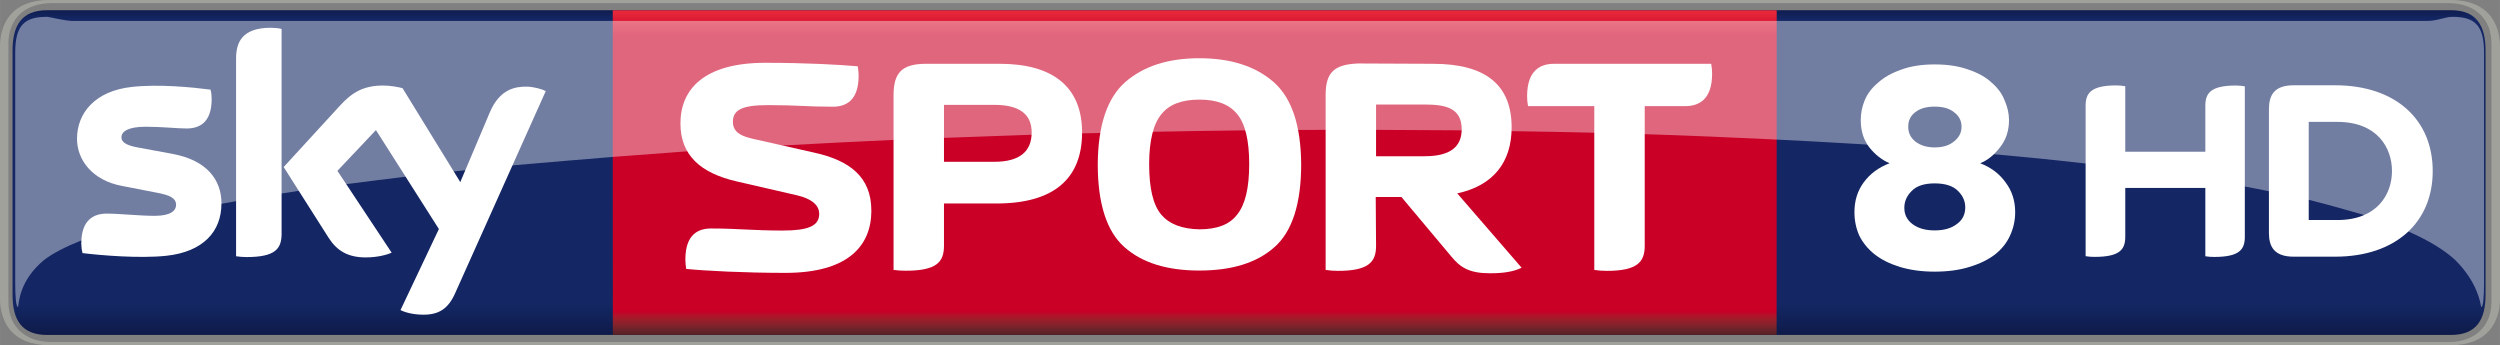 <?xml version="1.0" encoding="UTF-8"?>
<svg width="600" height="82.846" version="1.1" viewBox="0 0 158.75 21.92" xmlns="http://www.w3.org/2000/svg">
 <rect x="0" y="0" width="158.75" height="21.92" fill="#808080" stroke="none"/>
 <defs>
  <linearGradient id="a" x1=".008" x2=".992" gradientTransform="matrix(0 20.97 20.97 0 212.76 432.9)" gradientUnits="userSpaceOnUse">
   <stop stop-color="#0f1c4d" offset="0"/>
   <stop stop-color="#101e51" offset=".004"/>
   <stop stop-color="#101f54" offset=".008"/>
   <stop stop-color="#112157" offset=".012"/>
   <stop stop-color="#12225a" offset=".016"/>
   <stop stop-color="#13245d" offset=".02"/>
   <stop stop-color="#132560" offset=".023"/>
   <stop stop-color="#142662" offset=".027"/>
   <stop stop-color="#142764" offset=".031"/>
   <stop stop-color="#142764" offset=".062"/>
   <stop stop-color="#142764" offset=".125"/>
   <stop stop-color="#142764" offset=".25"/>
   <stop stop-color="#142764" offset=".5"/>
   <stop stop-color="#142764" offset=".75"/>
   <stop stop-color="#142764" offset=".875"/>
   <stop stop-color="#142764" offset=".891"/>
   <stop stop-color="#142764" offset=".898"/>
   <stop stop-color="#142763" offset=".902"/>
   <stop stop-color="#142763" offset=".906"/>
   <stop stop-color="#132662" offset=".91"/>
   <stop stop-color="#132661" offset=".914"/>
   <stop stop-color="#132560" offset=".918"/>
   <stop stop-color="#13255f" offset=".922"/>
   <stop stop-color="#12245d" offset=".926"/>
   <stop stop-color="#12245c" offset=".93"/>
   <stop stop-color="#12235b" offset=".934"/>
   <stop stop-color="#12235a" offset=".938"/>
   <stop stop-color="#112259" offset=".941"/>
   <stop stop-color="#112258" offset=".945"/>
   <stop stop-color="#112157" offset=".949"/>
   <stop stop-color="#112056" offset=".953"/>
   <stop stop-color="#102055" offset=".957"/>
   <stop stop-color="#102054" offset=".961"/>
   <stop stop-color="#101f53" offset=".965"/>
   <stop stop-color="#101e52" offset=".969"/>
   <stop stop-color="#0f1d50" offset=".973"/>
   <stop stop-color="#0f1d4f" offset=".977"/>
   <stop stop-color="#0f1c4e" offset=".98"/>
   <stop stop-color="#0f1c4d" offset=".984"/>
   <stop stop-color="#0e1b4c" offset=".988"/>
   <stop stop-color="#0e1b4b" offset=".992"/>
   <stop stop-color="#0e1a4a" offset=".996"/>
   <stop stop-color="#0e1949" offset="1"/>
  </linearGradient>
  <linearGradient id="b" x1="7.105e-15" x2="1" gradientTransform="matrix(0 -20.624 20.624 0 209.31 453.7)" gradientUnits="userSpaceOnUse">
   <stop stop-color="#552227" offset="0"/>
   <stop stop-color="#5a2227" offset=".004"/>
   <stop stop-color="#602228" offset=".008"/>
   <stop stop-color="#662329" offset=".012"/>
   <stop stop-color="#6c232a" offset=".016"/>
   <stop stop-color="#71232a" offset=".02"/>
   <stop stop-color="#77232a" offset=".023"/>
   <stop stop-color="#7d232a" offset=".027"/>
   <stop stop-color="#84222b" offset=".031"/>
   <stop stop-color="#8a212b" offset=".035"/>
   <stop stop-color="#90202b" offset=".039"/>
   <stop stop-color="#961f2b" offset=".043"/>
   <stop stop-color="#9d1d2b" offset=".047"/>
   <stop stop-color="#a31a2a" offset=".051"/>
   <stop stop-color="#a9172a" offset=".055"/>
   <stop stop-color="#b01329" offset=".059"/>
   <stop stop-color="#b70f29" offset=".062"/>
   <stop stop-color="#bd0829" offset=".066"/>
   <stop stop-color="#c40228" offset=".07"/>
   <stop stop-color="#c70028" offset=".074"/>
   <stop stop-color="#ca0027" offset=".078"/>
   <stop stop-color="#ca0027" offset=".094"/>
   <stop stop-color="#ca0027" offset=".125"/>
   <stop stop-color="#ca0027" offset=".25"/>
   <stop stop-color="#ca0027" offset=".5"/>
   <stop stop-color="#ca0027" offset=".75"/>
   <stop stop-color="#ca0027" offset=".875"/>
   <stop stop-color="#ca0027" offset=".906"/>
   <stop stop-color="#ca0027" offset=".914"/>
   <stop stop-color="#cb0028" offset=".918"/>
   <stop stop-color="#cc0029" offset=".922"/>
   <stop stop-color="#ce002a" offset=".926"/>
   <stop stop-color="#cf012a" offset=".93"/>
   <stop stop-color="#d1052b" offset=".934"/>
   <stop stop-color="#d2092c" offset=".938"/>
   <stop stop-color="#d40b2d" offset=".941"/>
   <stop stop-color="#d50d2e" offset=".945"/>
   <stop stop-color="#d60f2f" offset=".949"/>
   <stop stop-color="#d71130" offset=".953"/>
   <stop stop-color="#d91431" offset=".957"/>
   <stop stop-color="#da1732" offset=".961"/>
   <stop stop-color="#dc1933" offset=".965"/>
   <stop stop-color="#dd1a34" offset=".969"/>
   <stop stop-color="#df1c35" offset=".973"/>
   <stop stop-color="#e01d35" offset=".977"/>
   <stop stop-color="#e12036" offset=".98"/>
   <stop stop-color="#e22237" offset=".984"/>
   <stop stop-color="#e42439" offset=".988"/>
   <stop stop-color="#e6253a" offset=".992"/>
   <stop stop-color="#e7273a" offset=".996"/>
   <stop stop-color="#e8283b" offset="1"/>
  </linearGradient>
 </defs>
 <g transform="translate(-133.45 -432.43)">
  <path d="m289.08 453.7h-152.63c-1.631 0-2.205-0.957-2.205-2.558v-15.506c0-1.591 0.574-2.558 2.205-2.558h152.63c1.621 0 2.205 0.967 2.205 2.558v15.506c0 1.601-0.584 2.558-2.205 2.558" fill="url(#a)" stroke-width="1"/>
  <path d="m256.3 449.68c-0.833 0-1.574-0.106-2.222-0.304-0.638-0.198-1.163-0.464-1.584-0.792-0.432-0.343-0.751-0.739-0.977-1.187-0.206-0.465-0.309-0.96-0.309-1.493 0-0.731 0.195-1.356 0.586-1.889 0.401-0.548 0.946-0.953 1.646-1.219-0.473-0.198-0.905-0.533-1.286-1.005-0.36-0.465-0.545-1.043-0.545-1.736 0-0.404 0.072-0.823 0.247-1.249 0.175-0.427 0.463-0.8 0.854-1.127 0.381-0.343 0.864-0.617 1.461-0.823 0.586-0.221 1.296-0.335 2.13-0.335 0.854 0 1.564 0.114 2.16 0.335 0.607 0.205 1.101 0.48 1.461 0.823 0.381 0.327 0.658 0.7 0.823 1.127 0.185 0.426 0.278 0.845 0.278 1.249 0 0.35-0.051 0.67-0.154 0.975-0.103 0.289-0.247 0.541-0.422 0.761-0.175 0.228-0.36 0.427-0.586 0.609-0.206 0.168-0.422 0.297-0.669 0.396 0.689 0.266 1.224 0.671 1.615 1.219 0.401 0.533 0.607 1.157 0.607 1.889 0 0.533-0.113 1.028-0.329 1.493-0.206 0.449-0.514 0.845-0.946 1.187-0.422 0.328-0.967 0.595-1.615 0.792-0.628 0.199-1.368 0.304-2.222 0.304zm0-2.619c0.586 0 1.049-0.13 1.399-0.396 0.37-0.259 0.545-0.617 0.545-1.067 0-0.381-0.144-0.73-0.453-1.035-0.309-0.32-0.802-0.488-1.492-0.488-0.669 0-1.163 0.168-1.461 0.488-0.309 0.304-0.463 0.663-0.463 1.066 0 0.427 0.175 0.777 0.525 1.036 0.36 0.266 0.823 0.396 1.399 0.396zm0-5.27c0.504 0 0.916-0.122 1.214-0.366 0.319-0.244 0.494-0.556 0.494-0.944 0-0.381-0.154-0.685-0.463-0.914-0.288-0.244-0.7-0.366-1.245-0.366-0.535 0-0.946 0.122-1.245 0.366-0.298 0.228-0.432 0.533-0.432 0.914 0 0.389 0.154 0.701 0.463 0.944 0.319 0.244 0.73 0.366 1.214 0.366z" fill="#fff" stroke-width="1.95"/>
  <path d="m172.36 433.08c-8e-3 6.762 8e-3 14.193 5e-3 20.62h73.901c2e-3 -6.995 5e-3 -14.511 5e-3 -20.62z" fill="url(#b)" stroke-width="1"/>
  <g fill="#fff">
   <g stroke-width="1">
    <path d="m273.49 442.07v-2.92c0-0.785 0.312-1.289 1.943-1.289 0.201 0 0.373 0.021 0.564 0.051v9.555c0 0.785-0.312 1.279-1.943 1.279-0.201 0-0.373-8e-3 -0.564-0.044v-4.34h-5.085v3.101c0 0.785-0.312 1.279-1.943 1.279-0.201 0-0.362-8e-3 -0.574-0.044v-9.555c0-0.785 0.322-1.289 1.953-1.289 0.201 0 0.362 0.021 0.564 0.051v4.159h5.085m14.439 1.228c0-3.252-2.336-5.447-6.202-5.447h-2.628c-1.269 0-1.571 0.664-1.571 1.53v7.844c0 0.836 0.302 1.51 1.571 1.51h2.628c3.866 0 6.202-2.195 6.202-5.437m-7.874 3.111v-6.233h1.823c2.527 0 3.464 1.641 3.464 3.121 0 1.47-0.936 3.111-3.464 3.111h-1.823"/>
    <path d="m188.78 445.8c0-2.145-1.39-3.182-3.615-3.675l-3.887-0.876c-0.705-0.161-1.289-0.383-1.289-1.087 0-0.765 0.604-1.057 2.235-1.057 1.923 0 2.376 0.101 4.118 0.101 0.805 0 1.631-0.373 1.631-1.963 0-0.192-0.021-0.413-0.058-0.604-1.178-0.101-3.272-0.221-5.87-0.221-3.897 0-5.387 1.692-5.387 3.846 0 2.024 1.269 3.142 3.524 3.675l3.887 0.896c0.906 0.211 1.4 0.614 1.4 1.178 0 0.765-0.695 1.057-2.316 1.057-1.923 0-2.809-0.131-4.561-0.131-0.795 0-1.621 0.373-1.621 1.963 0 0.192 0.021 0.403 0.051 0.604 1.188 0.121 3.715 0.252 6.303 0.252 3.907 0 5.457-1.661 5.457-3.957"/>
    <path d="m220.81 444.94h1.631l3.141 3.746c0.584 0.725 1.158 1.097 2.487 1.097 0.906 0 1.51-0.111 2.004-0.352l-4.088-4.722c2.296-0.493 3.454-1.984 3.454-4.189 0-2.699-1.651-4.038-4.984-4.038l-4.763-0.021c-1.551 0.058-2.064 0.594-2.064 2.004v11.106c0.242 0.037 0.514 0.059 0.785 0.059 1.963 0 2.417-0.574 2.417-1.591l-0.021-3.101m0.021-2.588v-3.282h3.081c1.309 0 2.356 0.202 2.356 1.571 0 1.158-0.785 1.712-2.356 1.712h-3.081"/>
    <path d="m190.19 449.57c0.232 0.036 0.514 0.051 0.785 0.051 1.963 0 2.417-0.564 2.417-1.581v-2.688h3.333c3.635 0 5.437-1.571 5.437-4.511 0-2.85-1.802-4.36-5.226-4.36h-4.682c-1.571 0-2.064 0.604-2.064 2.004v11.086m3.202-6.867v-3.615h3.192c1.591 0 2.376 0.584 2.376 1.752 0 1.228-0.785 1.863-2.376 1.863h-3.192"/>
    <path d="m209.61 449.61c2.064 0 3.655-0.493 4.773-1.49 1.118-0.987 1.692-2.749 1.692-5.266-0.021-2.467-0.594-4.199-1.752-5.216-1.158-1.007-2.729-1.51-4.712-1.51s-3.544 0.503-4.702 1.51c-1.158 1.017-1.732 2.749-1.752 5.216 0 2.517 0.574 4.279 1.692 5.266 1.118 0.997 2.708 1.49 4.763 1.49m3.162-6.756c0 1.51-0.252 2.568-0.765 3.202-0.483 0.644-1.299 0.936-2.396 0.936-1.118-0.021-1.913-0.332-2.427-0.936-0.514-0.614-0.765-1.671-0.765-3.202 0-1.51 0.272-2.568 0.785-3.182 0.503-0.624 1.309-0.916 2.407-0.916 1.097 0 1.883 0.292 2.396 0.916 0.514 0.615 0.765 1.671 0.765 3.182"/>
    <path d="m237.89 439.17h2.568c0.846 0 1.712-0.392 1.712-2.064 0-0.192-0.021-0.433-0.059-0.624h-9.988c-0.836 0-1.702 0.392-1.702 2.064 0 0.192 0.021 0.423 0.058 0.624h4.209v10.401c0.242 0.037 0.514 0.059 0.795 0.059 1.954 0 2.407-0.574 2.407-1.591v-8.871"/>
    <path d="m147.51 445.36c0 1.772-1.158 3.061-3.504 3.313-1.692 0.181-4.159-0.029-5.316-0.171-0.051-0.181-0.08-0.423-0.08-0.604 0-1.551 0.836-1.903 1.611-1.903 0.816 0 2.094 0.141 3.051 0.141 1.047 0 1.359-0.352 1.359-0.695 0-0.443-0.423-0.624-1.228-0.775l-2.225-0.433c-1.853-0.352-2.839-1.631-2.839-2.99 0-1.651 1.168-3.041 3.474-3.292 1.732-0.192 3.846 0.021 5.004 0.171 0.051 0.192 0.073 0.383 0.073 0.594 0 1.54-0.816 1.873-1.601 1.873-0.594 0-1.531-0.111-2.598-0.111-1.077 0-1.53 0.292-1.53 0.664 0 0.383 0.433 0.544 1.108 0.665l2.124 0.392c2.185 0.403 3.121 1.641 3.121 3.162m3.816 1.903c0 0.947-0.373 1.49-2.225 1.49-0.242 0-0.453-0.021-0.665-0.051v-12.556c0-0.957 0.322-1.953 2.195-1.953 0.232 0 0.473 0.021 0.695 0.073v12.999m7.552 4.853c0.242 0.131 0.745 0.282 1.369 0.292 1.067 0.029 1.661-0.383 2.094-1.349l5.76-12.848c-0.242-0.131-0.765-0.272-1.198-0.282-0.735-8e-3 -1.732 0.141-2.366 1.661l-1.863 4.4-3.665-5.961c-0.232-0.073-0.805-0.171-1.228-0.171-1.299 0-2.014 0.473-2.759 1.289l-3.564 3.887 2.86 4.501c0.533 0.826 1.228 1.238 2.356 1.238 0.745 0 1.359-0.171 1.641-0.302l-3.444-5.196 2.447-2.588 3.997 6.283-2.437 5.145"/>
   </g>
   <path d="m136.41 433.5c-1.44 0-1.994 0.574-1.994 2.266v14.639c0 0.906 0.051 1.522 0.181 1.522 0.051-0.282 0.088-1.69 1.639-2.979 0.564-0.433 1.362-0.847 2.379-1.25 3.195-1.098 6.245-1.826 8.904-2.33 0.316-0.043 0.652-0.117 0.925-0.166 0.976-0.177 1.999-0.34 2.889-0.487 0.377-0.044 0.774-0.12 1.099-0.17 1.054-0.153 2.116-0.299 3.009-0.423 1.319-0.172 2.649-0.334 3.765-0.472 1.062-0.129 2.144-0.238 3.051-0.336h5e-3v5e-3c0.242-0.03 0.495-0.058 0.736-0.079 1.038-0.12 2.11-0.22 3.002-0.31 2.205-0.187 4.484-0.388 6.37-0.536 1.65-0.13 3.318-0.252 4.724-0.355 2.09-0.129 4.245-0.264 6.038-0.37 2.465-0.132 4.959-0.265 7.061-0.355 1.109-0.048 2.252-0.091 3.202-0.128l5.569-0.2c1.067-0.032 2.124-0.061 3.202-0.091 0.384 5e-3 0.814-0.016 1.155-0.024 1.152-0.029 2.34-0.053 3.334-0.072 1.953-0.04 3.918-0.07 5.872-0.091 1.118-8e-3 2.235-0.018 3.353-0.026 0.578-8e-3 1.175-5e-3 1.76-5e-3h3.202l5.437 0.03c1.057 0.021 2.125 0.031 3.172 0.053 1.762 0.021 3.506 0.058 5.248 0.098 1.073 0.032 2.137 0.061 3.191 0.091 2.849 0.091 5.647 0.213 8.386 0.344 3.313 0.161 6.517 0.354 9.598 0.585 1.097 0.085 2.247 0.181 3.202 0.261 2.366 0.201 4.651 0.424 6.816 0.676 3.705 0.413 7.109 0.907 10.119 1.461 0.519 0.094 1.067 0.208 1.522 0.298 0.871 0.17 1.769 0.378 2.522 0.544 1.203 0.297 2.466 0.663 3.527 0.967 0.978 0.304 1.963 0.718 2.809 1.05 1.279 0.564 2.277 1.168 2.971 1.812 1.399 1.389 1.591 2.697 1.643 2.979 0.13 0 0.181-0.615 0.181-1.522v-14.639c0-1.692-0.554-2.266-1.994-2.266-0.484 0-0.968 0.261-1.612 0.261h-149.56c-0.558-0.03-1.114-0.19-1.613-0.27z" opacity=".4" stroke-width="2.578"/>
  </g>
  <path d="m289.05 454.35c2.406 0 3.152-1.5 3.152-3.001v-15.92c0-1.5-0.745-3.001-3.152-3.001h-152.46c-2.406 0-3.142 1.5-3.142 3.001v15.919c0 1.5 0.735 3.001 3.142 3.001h152.46m-152.35-0.2c-1.621 0-2.719-0.957-2.719-2.558v-16.403c0-1.601 1.098-2.558 2.719-2.558h152.24c1.621 0 2.719 0.957 2.719 2.558v16.403c0 1.601-1.098 2.558-2.719 2.558h-152.24" fill="#a1a19c" stroke-width="1"/>
 </g>
</svg>
